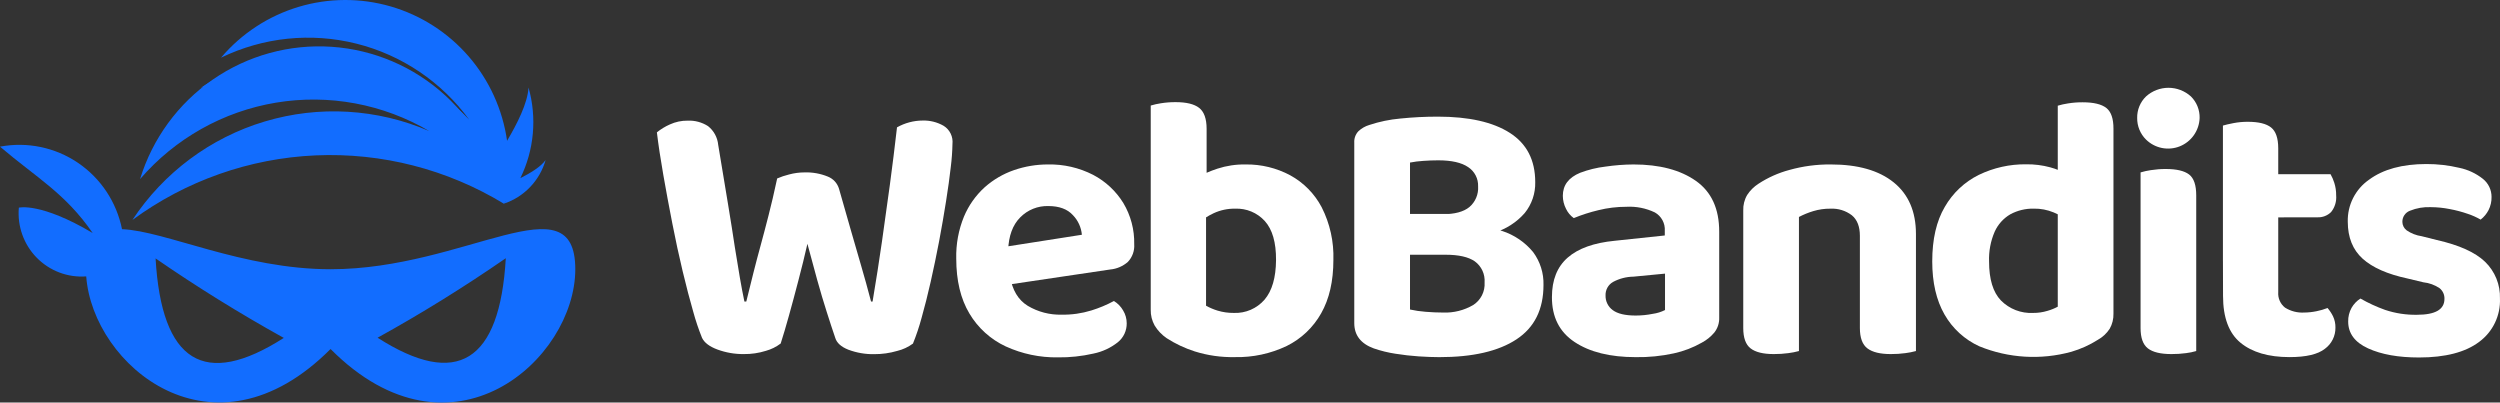 <?xml version="1.0" encoding="utf-8"?>
<svg xmlns="http://www.w3.org/2000/svg" viewBox="0 -0.007 410.026 66.022" width="410.026px" height="66.022px">
  <rect x="0" y="-0.007" width="410.026" height="66.022" fill="#333333" stroke="none"/>
  <defs>
    <linearGradient id="paint0_linear_31_29" x1="21.713" y1="21.83" x2="82.635" y2="21.83" gradientUnits="userSpaceOnUse">
      <stop stop-color="#88C1FF"/>
      <stop offset="0" stop-color="#126DFF"/>
    </linearGradient>
    <linearGradient id="paint1_linear_31_29" x1="32.956" y1="16.696" x2="89.487" y2="16.696" gradientUnits="userSpaceOnUse">
      <stop stop-color="#88C1FF"/>
      <stop offset="0" stop-color="#126DFF"/>
    </linearGradient>
    <linearGradient id="paint2_linear_31_29" x1="0" y1="44.871" x2="94.354" y2="44.871" gradientUnits="userSpaceOnUse">
      <stop stop-color="#88C1FF"/>
      <stop offset="0" stop-color="#81BCFF"/>
      <stop offset="0" stop-color="#126DFF"/>
    </linearGradient>
  </defs>
  <path fill-rule="evenodd" clip-rule="evenodd" d="M22.968 29.374C28.715 22.706 36.605 18.267 45.27 16.828C53.935 15.389 62.829 17.04 70.408 21.495C61.877 17.81 52.327 17.251 43.426 19.916C34.526 22.58 26.841 28.299 21.713 36.073C30.471 29.64 40.929 25.953 51.77 25.477C62.611 25.001 73.35 27.757 82.635 33.397C81.503 26.54 78.098 20.268 72.971 15.597C67.844 10.926 61.296 8.132 54.388 7.666C47.481 7.2 40.619 9.091 34.916 13.031C29.213 16.971 25.003 22.73 22.968 29.374Z" fill="url(#paint0_linear_31_29)"/>
  <path fill-rule="evenodd" clip-rule="evenodd" d="M36.271 9.444C43.168 6.101 51.012 5.289 58.443 7.148C65.874 9.007 72.423 13.42 76.951 19.62C71.393 13.708 63.943 9.944 55.902 8.984C47.862 8.024 39.74 9.929 32.956 14.367C42.183 12.264 51.823 12.949 60.663 16.335C69.504 19.722 77.148 25.658 82.635 33.397C82.794 33.244 82.933 33.071 83.049 32.882C82.913 33.056 82.777 33.23 82.635 33.397C84.271 32.855 85.751 31.919 86.945 30.672C88.14 29.424 89.012 27.902 89.487 26.239C88.677 27.387 86.889 28.424 85.343 29.213C87.607 24.595 88.085 19.299 86.685 14.349C86.524 16.944 84.83 20.266 83.166 23.084C82.437 17.962 80.251 13.159 76.871 9.252C73.491 5.345 69.06 2.5 64.11 1.058C59.16 -0.384 53.9 -0.362 48.962 1.123C44.024 2.607 39.618 5.489 36.271 9.425" fill="url(#paint1_linear_31_29)"/>
  <path fill-rule="evenodd" clip-rule="evenodd" d="M82.956 42.344C76.162 47.042 69.153 51.389 61.929 55.383C74.962 63.728 81.971 59.381 82.956 42.344ZM54.224 57.245C74.063 77.163 94.354 58.947 94.354 44.151C94.354 29.355 76.419 44.151 54.224 44.151C39.753 44.151 27.075 37.843 20.012 37.582C19.121 33.137 16.52 29.223 12.774 26.689C9.028 24.156 4.439 23.206 0 24.047C6.03 29.182 10.687 31.665 15.201 38.209C6.66 33.137 3.092 34.049 3.092 34.049C2.958 35.548 3.15 37.059 3.656 38.475C4.161 39.892 4.967 41.182 6.019 42.255C7.07 43.327 8.342 44.157 9.745 44.688C11.148 45.218 12.649 45.435 14.143 45.325C15.195 59.884 34.923 76.611 54.224 57.227V57.245ZM46.543 55.414C33.511 63.759 26.502 59.412 25.516 42.375C32.298 47.053 39.307 51.399 46.543 55.414Z" fill="url(#paint2_linear_31_29)"/>
  <path d="M127.464 29.262C128.093 28.991 128.742 28.773 129.406 28.61C130.241 28.383 131.102 28.268 131.967 28.269C133.266 28.228 134.559 28.461 135.764 28.952C136.209 29.125 136.608 29.4 136.93 29.754C137.252 30.109 137.488 30.533 137.619 30.994C138.318 33.428 138.955 35.664 139.53 37.681C140.105 39.699 140.674 41.661 141.225 43.536C141.775 45.411 142.325 47.392 142.863 49.453H143.111C143.688 46.026 144.201 42.744 144.651 39.606C145.1 36.469 145.533 33.364 145.949 30.293C146.357 27.238 146.753 24.084 147.118 20.88C148.401 20.156 149.846 19.771 151.317 19.763C152.527 19.726 153.724 20.027 154.774 20.632C155.267 20.94 155.664 21.381 155.919 21.905C156.173 22.429 156.276 23.014 156.215 23.594C156.19 24.866 156.097 26.137 155.937 27.4C155.751 29.032 155.498 30.901 155.164 32.988C154.83 35.074 154.459 37.284 154.026 39.556C153.593 41.829 153.129 44.045 152.641 46.212C152.152 48.379 151.651 50.347 151.156 52.098C150.77 53.542 150.295 54.96 149.734 56.345C148.959 56.916 148.078 57.326 147.143 57.55C145.921 57.907 144.655 58.085 143.383 58.078C141.938 58.105 140.501 57.858 139.147 57.351C137.951 56.879 137.232 56.229 136.988 55.401C136.576 54.201 136.114 52.796 135.603 51.186C135.084 49.578 134.564 47.814 134.026 45.89C133.488 43.965 132.956 42.003 132.424 39.979C131.975 41.957 131.48 43.969 130.94 46.014C130.408 48.063 129.895 49.969 129.4 51.745C128.905 53.52 128.454 55.054 128.04 56.333C127.311 56.886 126.484 57.295 125.603 57.537C124.436 57.902 123.219 58.08 121.998 58.065C120.522 58.082 119.055 57.829 117.669 57.32C116.351 56.83 115.51 56.184 115.139 55.401C114.573 53.997 114.089 52.56 113.692 51.099C113.135 49.174 112.56 46.97 111.96 44.468C111.361 41.966 110.798 39.358 110.266 36.632C109.734 33.907 109.239 31.255 108.788 28.672C108.336 26.09 107.984 23.767 107.737 21.7C108.385 21.174 109.1 20.738 109.864 20.402C110.783 19.979 111.784 19.767 112.795 19.781C113.972 19.73 115.136 20.045 116.129 20.682C116.598 21.053 116.988 21.517 117.274 22.044C117.56 22.571 117.736 23.151 117.792 23.749C118.423 27.549 118.963 30.808 119.413 33.528C119.862 36.247 120.231 38.58 120.52 40.525C120.829 42.466 121.107 44.151 121.354 45.579C121.602 47.007 121.847 48.297 122.09 49.447H122.4C122.812 47.754 123.203 46.175 123.575 44.71C123.946 43.245 124.335 41.755 124.75 40.252C125.164 38.749 125.591 37.11 126.042 35.353C126.494 33.596 126.97 31.572 127.464 29.262Z" fill="white"/>
  <path d="M162.511 47.1L162.14 40.891L177.44 38.495C177.332 37.282 176.81 36.143 175.962 35.272C175.059 34.285 173.717 33.788 171.948 33.788C171.091 33.762 170.237 33.914 169.441 34.234C168.645 34.555 167.924 35.037 167.322 35.651C166.085 36.893 165.43 38.7 165.349 41.009L165.659 45.287C166.021 47.56 166.988 49.18 168.559 50.149C170.24 51.151 172.17 51.655 174.125 51.602C175.771 51.63 177.412 51.397 178.986 50.913C180.27 50.518 181.513 49.998 182.696 49.36C183.321 49.742 183.84 50.276 184.205 50.913C184.589 51.547 184.793 52.275 184.793 53.017C184.801 53.611 184.674 54.2 184.423 54.738C184.171 55.276 183.8 55.749 183.339 56.122C182.168 57.05 180.795 57.688 179.332 57.984C177.419 58.422 175.462 58.63 173.5 58.605C170.554 58.65 167.635 58.037 164.954 56.811C162.474 55.656 160.399 53.778 158.998 51.422C157.555 49.013 156.834 46.003 156.834 42.394C156.778 40.038 157.21 37.695 158.101 35.515C158.867 33.685 160.024 32.046 161.49 30.715C162.893 29.466 164.529 28.508 166.302 27.896C168.092 27.277 169.974 26.962 171.868 26.965C174.444 26.909 176.994 27.496 179.289 28.672C181.32 29.737 183.029 31.33 184.236 33.286C185.455 35.323 186.074 37.665 186.023 40.041C186.061 40.573 185.988 41.106 185.808 41.608C185.628 42.109 185.345 42.568 184.978 42.953C184.166 43.663 183.151 44.098 182.078 44.194L162.511 47.1Z" fill="white"/>
  <path d="M197.897 33.348H188.732V17.304C189.277 17.14 189.833 17.016 190.396 16.931C191.193 16.803 192 16.741 192.808 16.745C194.576 16.745 195.856 17.056 196.66 17.677C197.464 18.297 197.897 19.434 197.897 21.11V33.348ZM204.31 26.965C206.848 26.931 209.354 27.54 211.596 28.735C213.803 29.938 215.606 31.77 216.778 34C218.13 36.673 218.788 39.646 218.689 42.642C218.689 46.107 218.021 49.019 216.685 51.378C215.384 53.694 213.416 55.562 211.039 56.736C208.381 58.004 205.465 58.629 202.523 58.562C200.298 58.61 198.08 58.295 195.955 57.63C194.334 57.112 192.788 56.383 191.354 55.464C190.559 54.922 189.886 54.217 189.382 53.396C188.937 52.603 188.712 51.705 188.732 50.794V31.181H197.805V50.136C198.412 50.472 199.052 50.742 199.715 50.944C200.576 51.2 201.471 51.326 202.369 51.316C203.315 51.354 204.258 51.179 205.128 50.803C205.998 50.426 206.773 49.859 207.396 49.143C208.633 47.694 209.262 45.527 209.283 42.642C209.303 39.757 208.685 37.619 207.427 36.229C206.815 35.56 206.064 35.033 205.227 34.686C204.391 34.339 203.489 34.178 202.585 34.217C201.372 34.196 200.169 34.449 199.066 34.956C198.117 35.404 197.226 35.967 196.413 36.632L196.166 29.182C197.28 28.569 198.447 28.06 199.654 27.66C201.147 27.173 202.71 26.938 204.279 26.965H204.31Z" fill="white"/>
  <path d="M237.106 41.773L237.848 36.632C240.736 36.553 243.617 36.973 246.364 37.874C248.356 38.518 250.123 39.722 251.453 41.345C252.605 42.899 253.202 44.797 253.148 46.734C253.148 50.737 251.668 53.711 248.708 55.656C245.747 57.602 241.532 58.572 236.061 58.568C235.071 58.568 233.952 58.525 232.696 58.444C231.441 58.363 230.167 58.214 228.868 58.009C227.664 57.826 226.478 57.535 225.325 57.14C223.185 56.358 222.115 54.975 222.115 52.992V23.376C222.095 23.036 222.145 22.694 222.262 22.374C222.379 22.053 222.561 21.761 222.795 21.514C223.304 21.037 223.916 20.686 224.583 20.489C226.233 19.941 227.941 19.587 229.672 19.434C231.713 19.226 233.762 19.122 235.813 19.123C240.917 19.123 244.857 20.011 247.631 21.787C250.406 23.563 251.794 26.253 251.794 29.858C251.841 31.704 251.229 33.506 250.068 34.937C248.728 36.468 246.982 37.585 245.034 38.16C242.448 38.961 239.75 39.339 237.044 39.277L236.617 35.123C238.588 35.123 240.047 34.732 240.996 33.95C241.481 33.536 241.863 33.014 242.111 32.425C242.359 31.837 242.466 31.198 242.424 30.56C242.448 29.936 242.31 29.317 242.023 28.764C241.737 28.21 241.313 27.74 240.792 27.4C239.703 26.655 238.064 26.288 235.887 26.288C235.1 26.288 234.275 26.319 233.414 26.381C232.689 26.426 231.968 26.517 231.255 26.655V50.757C232.099 50.941 232.955 51.065 233.816 51.13C234.818 51.211 235.776 51.254 236.685 51.254C238.419 51.322 240.135 50.891 241.633 50.012C242.241 49.619 242.734 49.07 243.06 48.422C243.386 47.773 243.534 47.049 243.488 46.324C243.536 45.658 243.415 44.99 243.135 44.383C242.854 43.777 242.425 43.253 241.886 42.86C240.843 42.135 239.25 41.773 237.106 41.773ZM241.738 35.08V41.773H227.978V35.08H241.738Z" fill="white"/>
  <path d="M267.897 26.965C272.177 26.965 275.593 27.863 278.145 29.66C280.697 31.456 281.971 34.233 281.967 37.992V52.055C282.006 52.953 281.72 53.835 281.163 54.538C280.595 55.212 279.904 55.77 279.128 56.184C277.694 57.001 276.145 57.596 274.533 57.947C272.476 58.395 270.374 58.604 268.268 58.568C264.075 58.568 260.734 57.74 258.244 56.084C255.753 54.429 254.517 51.97 254.533 48.708C254.533 45.902 255.397 43.745 257.124 42.239C258.852 40.732 261.422 39.813 264.836 39.482L273.043 38.613V37.868C273.085 37.258 272.954 36.649 272.665 36.112C272.376 35.574 271.941 35.13 271.41 34.832C269.959 34.139 268.358 33.821 266.753 33.907C265.203 33.905 263.658 34.092 262.152 34.465C260.775 34.792 259.424 35.226 258.114 35.763C257.571 35.373 257.134 34.852 256.846 34.248C256.503 33.586 256.323 32.852 256.32 32.106C256.32 30.372 257.267 29.113 259.159 28.331C260.494 27.825 261.885 27.485 263.302 27.319C264.824 27.094 266.359 26.976 267.897 26.965ZM268.268 51.745C269.211 51.745 270.152 51.651 271.076 51.465C271.773 51.369 272.45 51.159 273.08 50.844V44.871L267.897 45.368C266.734 45.384 265.591 45.68 264.564 46.231C264.173 46.451 263.85 46.776 263.631 47.17C263.413 47.563 263.308 48.01 263.327 48.46C263.315 48.924 263.415 49.383 263.619 49.8C263.822 50.216 264.123 50.577 264.496 50.85C265.288 51.447 266.545 51.745 268.268 51.745Z" fill="white"/>
  <path d="M314.236 38.364V44.188H305.04V38.675C305.04 37.148 304.599 36.022 303.717 35.297C302.716 34.539 301.482 34.157 300.229 34.217C299.268 34.205 298.31 34.342 297.39 34.62C296.581 34.865 295.796 35.185 295.046 35.577V44.188H285.912V34.527C285.877 33.626 286.103 32.733 286.562 31.957C287.044 31.221 287.676 30.597 288.417 30.125C289.975 29.107 291.685 28.345 293.482 27.865C295.696 27.245 297.986 26.942 300.285 26.965C304.725 26.965 308.159 27.946 310.588 29.908C313.016 31.87 314.232 34.689 314.236 38.364ZM285.912 41.339H295.046V57.568C294.48 57.723 293.903 57.837 293.321 57.91C292.524 58.018 291.72 58.07 290.915 58.065C289.184 58.065 287.922 57.755 287.118 57.134C286.314 56.513 285.912 55.401 285.912 53.793V41.339ZM305.04 41.339H314.236V57.568C313.67 57.722 313.093 57.837 312.511 57.91C311.714 58.018 310.91 58.07 310.105 58.065C308.374 58.065 307.098 57.755 306.277 57.134C305.455 56.513 305.04 55.401 305.04 53.793V41.339Z" fill="white"/>
  <path d="M337.495 50.292V31.665H346.63V51.434C346.654 52.303 346.44 53.162 346.011 53.918C345.513 54.68 344.836 55.307 344.038 55.743C342.693 56.593 341.236 57.249 339.709 57.693C334.728 59.061 329.437 58.747 324.651 56.798C322.234 55.704 320.225 53.87 318.912 51.558C317.576 49.23 316.908 46.324 316.908 42.866C316.908 39.227 317.596 36.243 318.973 33.913C320.271 31.653 322.208 29.831 324.539 28.679C326.962 27.504 329.623 26.909 332.313 26.94C333.647 26.922 334.977 27.089 336.265 27.437C337.258 27.705 338.212 28.102 339.103 28.617V36.198C338.413 35.632 337.645 35.172 336.821 34.832C335.784 34.403 334.671 34.191 333.55 34.211C332.216 34.186 330.898 34.504 329.722 35.136C328.588 35.795 327.689 36.794 327.149 37.992C326.481 39.535 326.166 41.209 326.228 42.891C326.228 45.788 326.875 47.914 328.169 49.267C328.856 49.962 329.681 50.503 330.59 50.856C331.499 51.209 332.471 51.366 333.445 51.316C334.245 51.323 335.041 51.208 335.807 50.975C336.393 50.81 336.959 50.581 337.495 50.292ZM346.63 33.41L337.495 33.472V17.329C338.042 17.164 338.6 17.04 339.165 16.956C339.961 16.828 340.765 16.765 341.571 16.77C343.377 16.77 344.673 17.081 345.461 17.701C346.248 18.322 346.638 19.459 346.63 21.11V33.41Z" fill="white"/>
  <path d="M350.52 19.347C350.505 18.689 350.626 18.036 350.875 17.428C351.124 16.82 351.496 16.271 351.967 15.814C352.978 14.899 354.291 14.392 355.653 14.392C357.014 14.392 358.327 14.899 359.338 15.814C359.803 16.274 360.168 16.826 360.413 17.433C360.657 18.04 360.776 18.692 360.761 19.347C360.726 20.354 360.4 21.329 359.823 22.154C359.246 22.978 358.442 23.616 357.511 23.991C356.579 24.365 355.558 24.459 354.574 24.262C353.59 24.065 352.684 23.584 351.967 22.88C351.501 22.419 351.133 21.868 350.884 21.261C350.636 20.654 350.512 20.003 350.52 19.347ZM360.204 46.045H351.076V28.269C351.631 28.102 352.197 27.978 352.771 27.896C353.576 27.769 354.391 27.706 355.207 27.71C356.976 27.71 358.252 28.01 359.035 28.61C359.819 29.21 360.208 30.357 360.204 32.05V46.045ZM351.076 41.276H360.204V57.568C359.66 57.728 359.104 57.842 358.541 57.91C357.743 58.018 356.939 58.07 356.135 58.065C354.366 58.065 353.08 57.755 352.276 57.134C351.472 56.513 351.076 55.401 351.076 53.793V41.276Z" fill="white"/>
  <path d="M373.655 42.841H364.583V20.588C364.997 20.464 365.572 20.328 366.314 20.185C367.087 20.038 367.872 19.965 368.658 19.968C370.427 19.968 371.701 20.278 372.48 20.899C373.259 21.52 373.651 22.654 373.655 24.301V42.841ZM364.583 41.289H373.655V47.907C373.618 48.39 373.7 48.874 373.894 49.317C374.088 49.761 374.388 50.148 374.768 50.447C375.708 51.037 376.809 51.319 377.916 51.254C378.591 51.247 379.264 51.174 379.926 51.037C380.547 50.917 381.155 50.74 381.744 50.509C382.098 50.923 382.399 51.38 382.641 51.869C382.915 52.45 383.05 53.088 383.036 53.731C383.045 54.405 382.893 55.071 382.593 55.674C382.293 56.277 381.853 56.798 381.311 57.196C380.161 58.106 378.227 58.562 375.51 58.562C372.053 58.562 369.375 57.773 367.471 56.209C365.566 54.644 364.601 52.08 364.601 48.528L364.583 41.289ZM370.383 35.651V28.561H382.232C382.49 29.011 382.697 29.487 382.851 29.983C383.06 30.645 383.163 31.337 383.154 32.031C383.242 33.017 382.945 33.999 382.325 34.77C382.03 35.062 381.678 35.29 381.29 35.438C380.903 35.587 380.488 35.653 380.074 35.633L370.383 35.651Z" fill="white"/>
  <path d="M410.019 48.957C410.074 50.328 409.793 51.692 409.201 52.929C408.609 54.167 407.724 55.239 406.623 56.053C404.36 57.767 401.062 58.624 396.729 58.624C393.352 58.624 390.575 58.127 388.398 57.134C386.221 56.14 385.131 54.675 385.127 52.738C385.107 51.948 385.299 51.167 385.683 50.478C386.036 49.859 386.535 49.336 387.137 48.957C388.428 49.695 389.781 50.319 391.181 50.819C392.867 51.383 394.637 51.654 396.413 51.62C399.413 51.62 400.915 50.757 400.915 49.019C400.929 48.682 400.863 48.347 400.724 48.041C400.584 47.734 400.374 47.465 400.111 47.255C399.318 46.722 398.408 46.392 397.458 46.293L394.867 45.672C391.569 44.964 389.112 43.88 387.495 42.419C385.879 40.958 385.067 38.944 385.059 36.378C385.023 35.026 385.322 33.686 385.931 32.479C386.54 31.273 387.439 30.237 388.547 29.467C390.868 27.753 394.003 26.897 397.953 26.897C399.771 26.89 401.583 27.099 403.352 27.518C404.76 27.809 406.081 28.426 407.211 29.318C407.657 29.672 408.018 30.123 408.266 30.637C408.513 31.151 408.641 31.715 408.64 32.286C408.656 33.04 408.486 33.787 408.145 34.459C407.83 35.064 407.389 35.593 406.852 36.011C406.195 35.632 405.501 35.32 404.781 35.08C403.797 34.735 402.788 34.467 401.763 34.279C400.756 34.079 399.733 33.975 398.708 33.969C397.526 33.911 396.347 34.112 395.251 34.558C394.882 34.698 394.566 34.948 394.344 35.275C394.123 35.601 394.008 35.989 394.014 36.384C394.017 36.654 394.082 36.921 394.205 37.162C394.327 37.403 394.503 37.613 394.719 37.775C395.46 38.279 396.306 38.608 397.192 38.737L399.666 39.358C403.327 40.186 405.962 41.374 407.57 42.922C408.377 43.699 409.012 44.638 409.434 45.677C409.856 46.717 410.055 47.835 410.019 48.957Z" fill="white"/>
</svg>